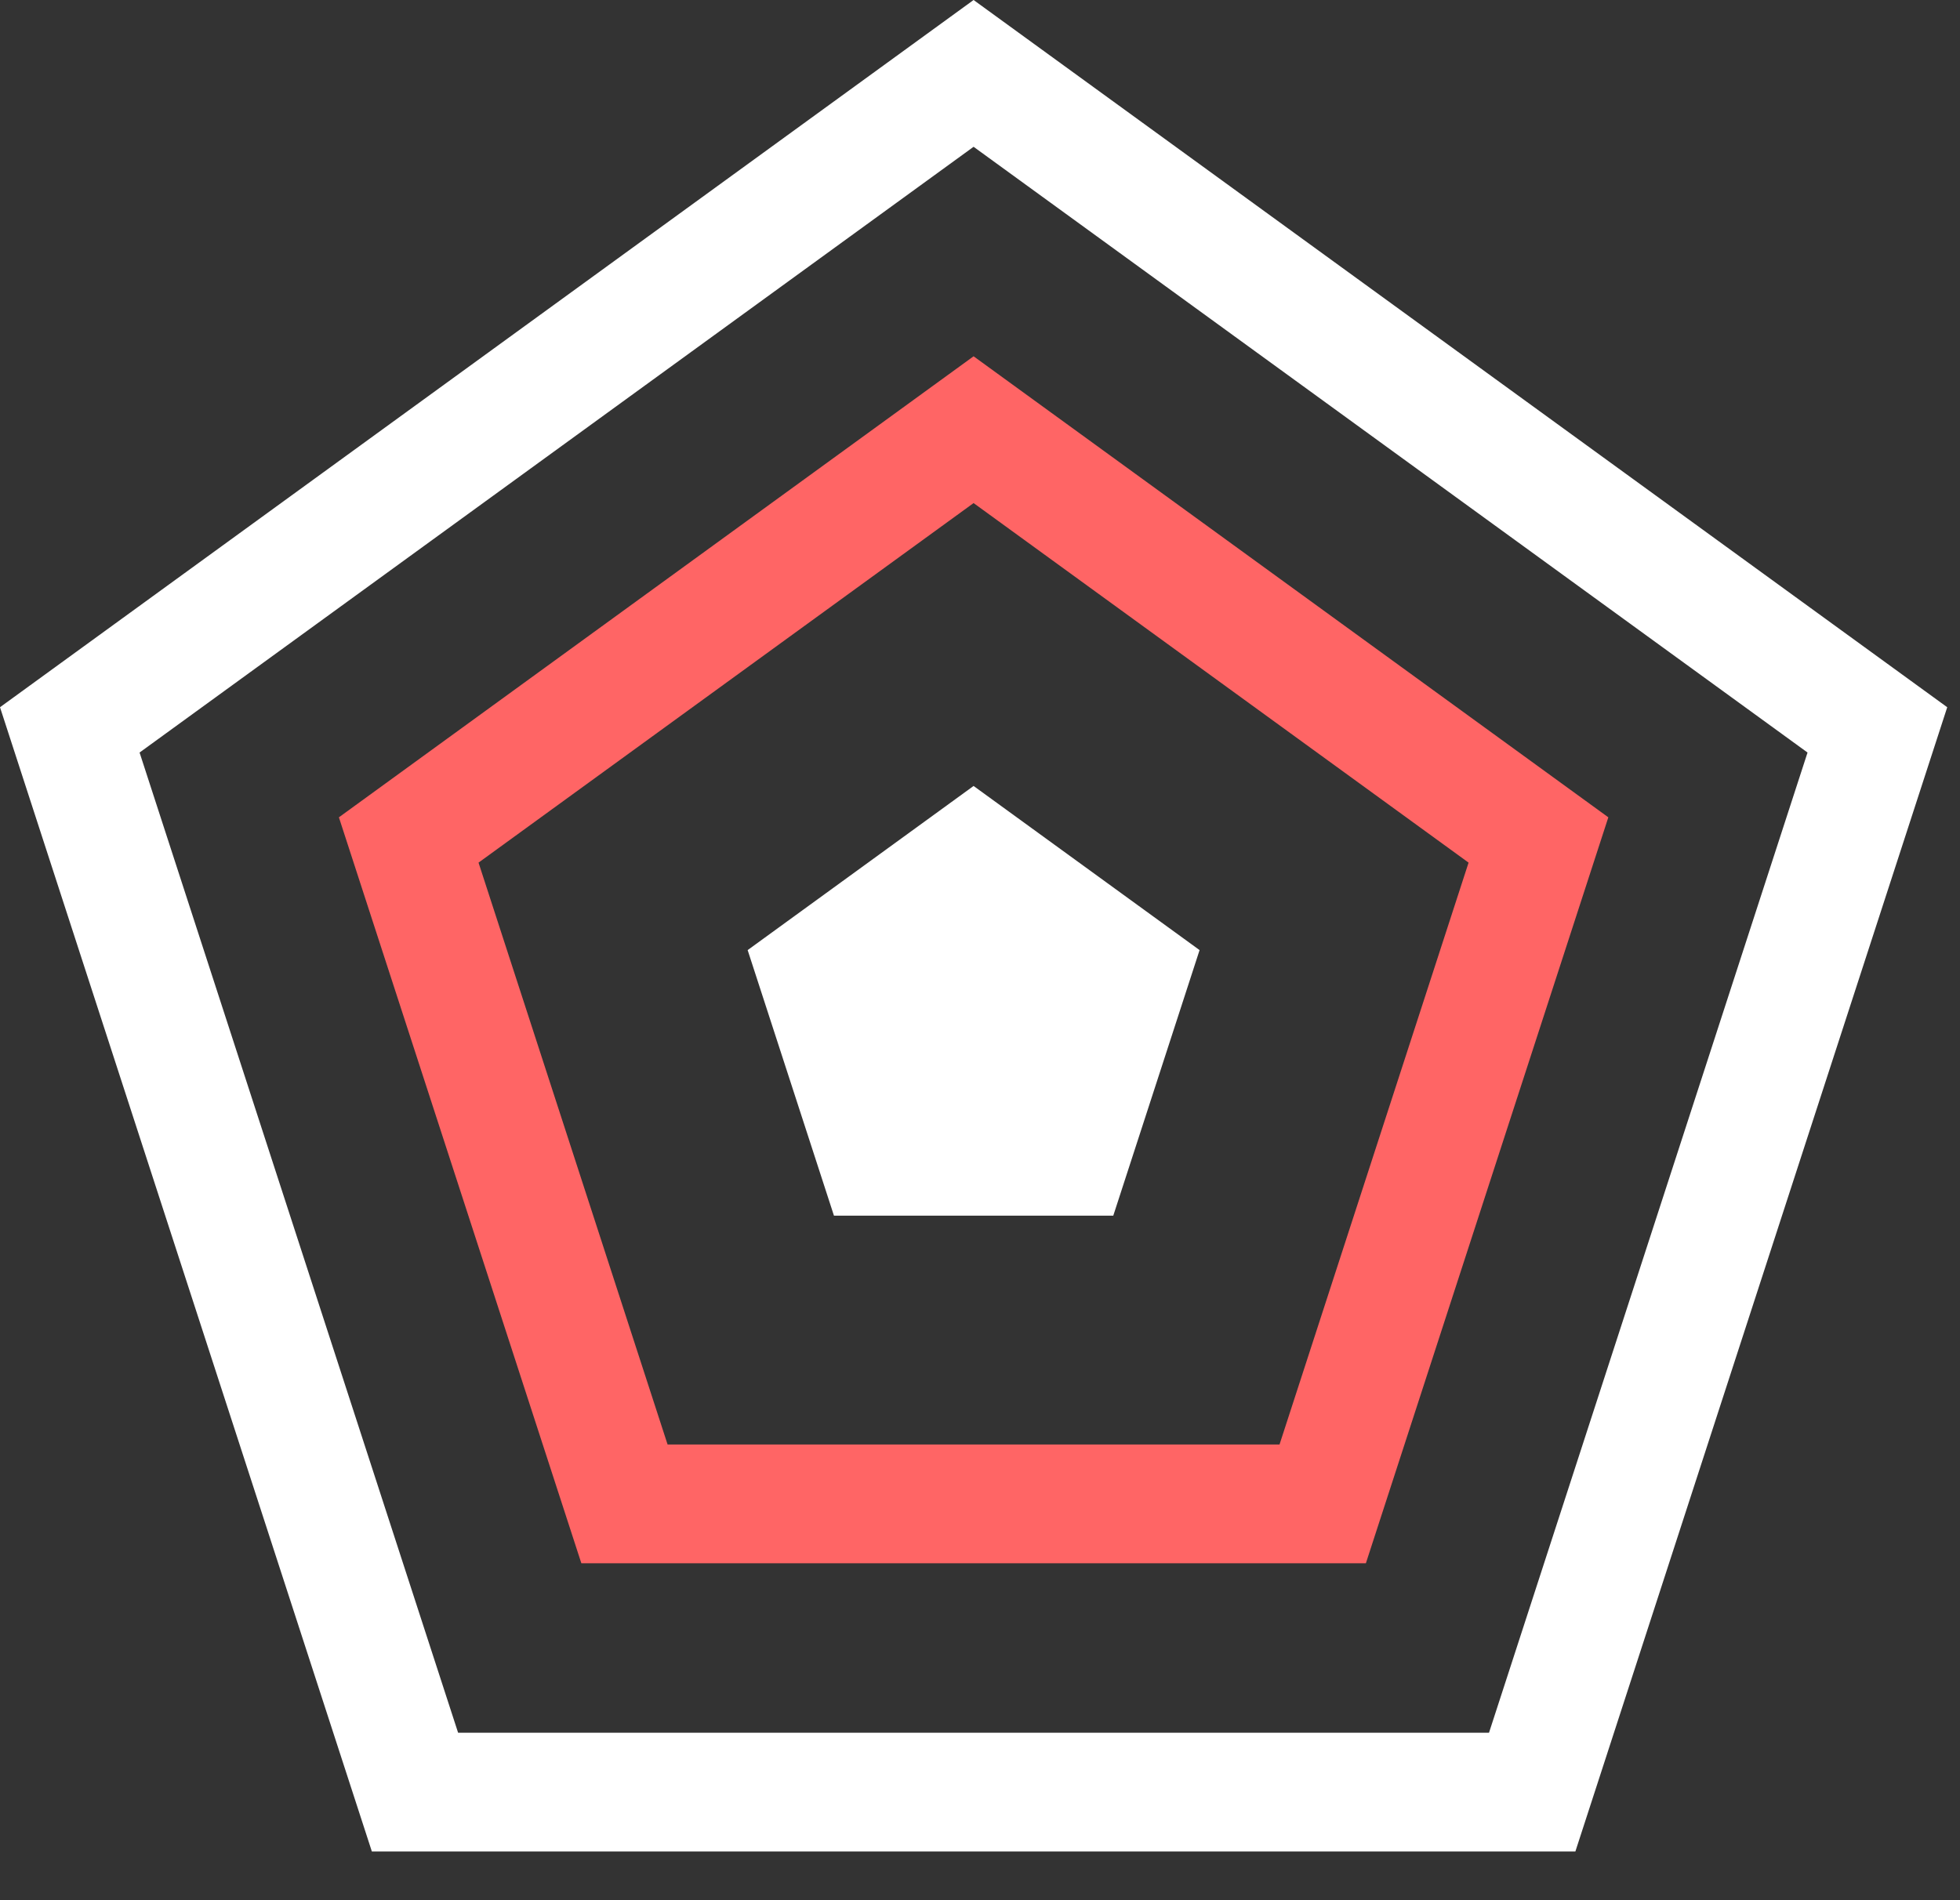 <svg width="33" height="32" viewBox="0 0 33 32" fill="none" xmlns="http://www.w3.org/2000/svg">
<rect x="0" y="0" width="33" height="32" fill="#333333" stroke="none"/>
<path fill-rule="evenodd" clip-rule="evenodd" d="M16.392 0L32.785 11.91L26.524 31.18H6.261L0 11.91L16.392 0ZM30.433 12.673L16.392 2.472L2.35 12.673L7.713 29.18H25.07L30.433 12.673Z" fill="white"/>
<path fill-rule="evenodd" clip-rule="evenodd" d="M16.392 6L27.079 13.764L22.997 26.326H9.788L5.706 13.764L16.392 6ZM24.726 14.527L16.392 8.472L8.057 14.527L11.24 24.326H21.543L24.726 14.527Z" fill="#FF6565"/>
<path fill-rule="evenodd" clip-rule="evenodd" d="M16.392 13.236L20.197 16L18.744 20.472H14.041L12.588 16L16.392 13.236Z" fill="white"/>
</svg>
